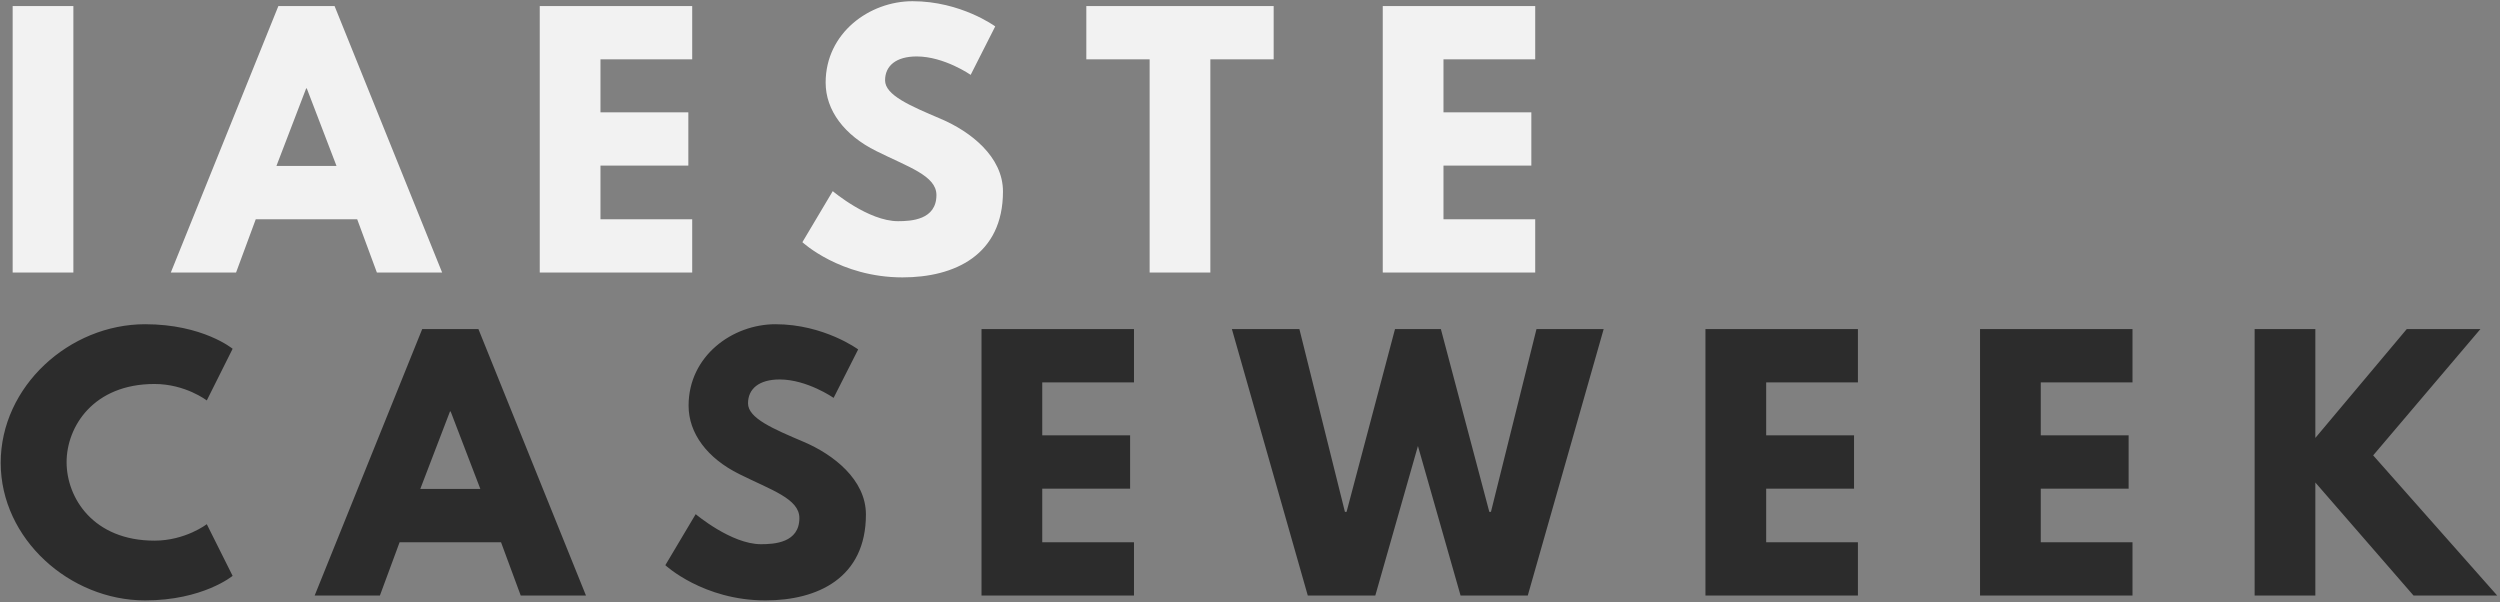 <svg width="743" height="179" viewBox="0 0 743 179" fill="none" xmlns="http://www.w3.org/2000/svg">
<rect x="0" y="0" width="743" height="179" fill="#808080" stroke="none"/>
<path d="M21.808 1.8L21.808 81H3.76L3.76 1.8L21.808 1.8ZM99.435 1.8L131.403 81L112.011 81L106.155 65.16H76.011L70.155 81H50.763L82.731 1.8L99.435 1.8ZM100.011 49.32L91.179 26.28H90.987L82.155 49.32H100.011ZM205.724 1.8V17.64L178.46 17.64V33.384H204.573V49.224L178.46 49.224V65.16H205.724V81H160.412V1.8L205.724 1.8ZM271.204 0.36C285.604 0.36 295.78 7.848 295.78 7.848L288.484 22.248C288.484 22.248 280.612 16.776 272.452 16.776C266.308 16.776 263.044 19.56 263.044 23.88C263.044 28.296 270.532 31.464 279.556 35.304C288.388 39.048 298.084 46.536 298.084 56.904C298.084 75.816 283.684 82.44 268.228 82.44C249.7 82.44 238.468 71.976 238.468 71.976L247.492 56.808C247.492 56.808 258.052 65.736 266.884 65.736C270.82 65.736 278.308 65.352 278.308 57.96C278.308 52.2 269.86 49.608 260.452 44.904C250.948 40.2 245.38 32.808 245.38 24.552C245.38 9.768 258.436 0.36 271.204 0.36ZM322.854 17.64V1.8L378.534 1.8V17.64L359.718 17.64V81H341.67V17.64L322.854 17.64ZM456.266 1.8V17.64H429.002V33.384H455.114V49.224H429.002V65.16H456.266V81H410.954V1.8L456.266 1.8Z" fill="#F2F2F2"/>
<path d="M45.904 160.68C55.12 160.68 61.456 155.784 61.456 155.784L69.136 171.144C69.136 171.144 60.304 178.44 43.12 178.44C20.752 178.44 0.208 160.2 0.208 137.544C0.208 114.792 20.656 96.36 43.12 96.36C60.304 96.36 69.136 103.656 69.136 103.656L61.456 119.016C61.456 119.016 55.12 114.12 45.904 114.12C27.76 114.12 19.792 126.792 19.792 137.352C19.792 148.008 27.76 160.68 45.904 160.68ZM142.185 97.8L174.153 177H154.761L148.905 161.16H118.761L112.905 177H93.513L125.481 97.8L142.185 97.8ZM142.761 145.32L133.929 122.28H133.737L124.905 145.32H142.761ZM230.471 96.36C244.871 96.36 255.047 103.848 255.047 103.848L247.751 118.248C247.751 118.248 239.879 112.776 231.719 112.776C225.575 112.776 222.311 115.56 222.311 119.88C222.311 124.296 229.799 127.464 238.823 131.304C247.656 135.048 257.352 142.536 257.352 152.904C257.352 171.816 242.951 178.44 227.495 178.44C208.967 178.44 197.735 167.976 197.735 167.976L206.759 152.808C206.759 152.808 217.319 161.736 226.151 161.736C230.087 161.736 237.575 161.352 237.575 153.96C237.575 148.2 229.127 145.608 219.719 140.904C210.215 136.2 204.647 128.808 204.647 120.552C204.647 105.768 217.703 96.36 230.471 96.36ZM337.02 97.8V113.64H309.756V129.384H335.868V145.224H309.756V161.16H337.02V177H291.708V97.8L337.02 97.8ZM434.083 177L421.411 132.552L408.739 177H388.675L366.115 97.8H386.179L399.715 152.136H400.195L414.595 97.8H428.227L442.627 152.136H443.107L456.643 97.8H476.611L454.051 177L434.083 177ZM552.172 97.8V113.64H524.908V129.384H551.02V145.224H524.908V161.16H552.172V177H506.86V97.8H552.172ZM633.78 97.8V113.64H606.516V129.384H632.628V145.224L606.516 145.224V161.16L633.78 161.16V177L588.468 177V97.8H633.78ZM742.171 177H717.307L688.123 143.4V177H670.075V97.8H688.123V130.152L715.291 97.8H737.179L705.307 135.336L742.171 177Z" fill="#2C2C2C"/>
</svg>
